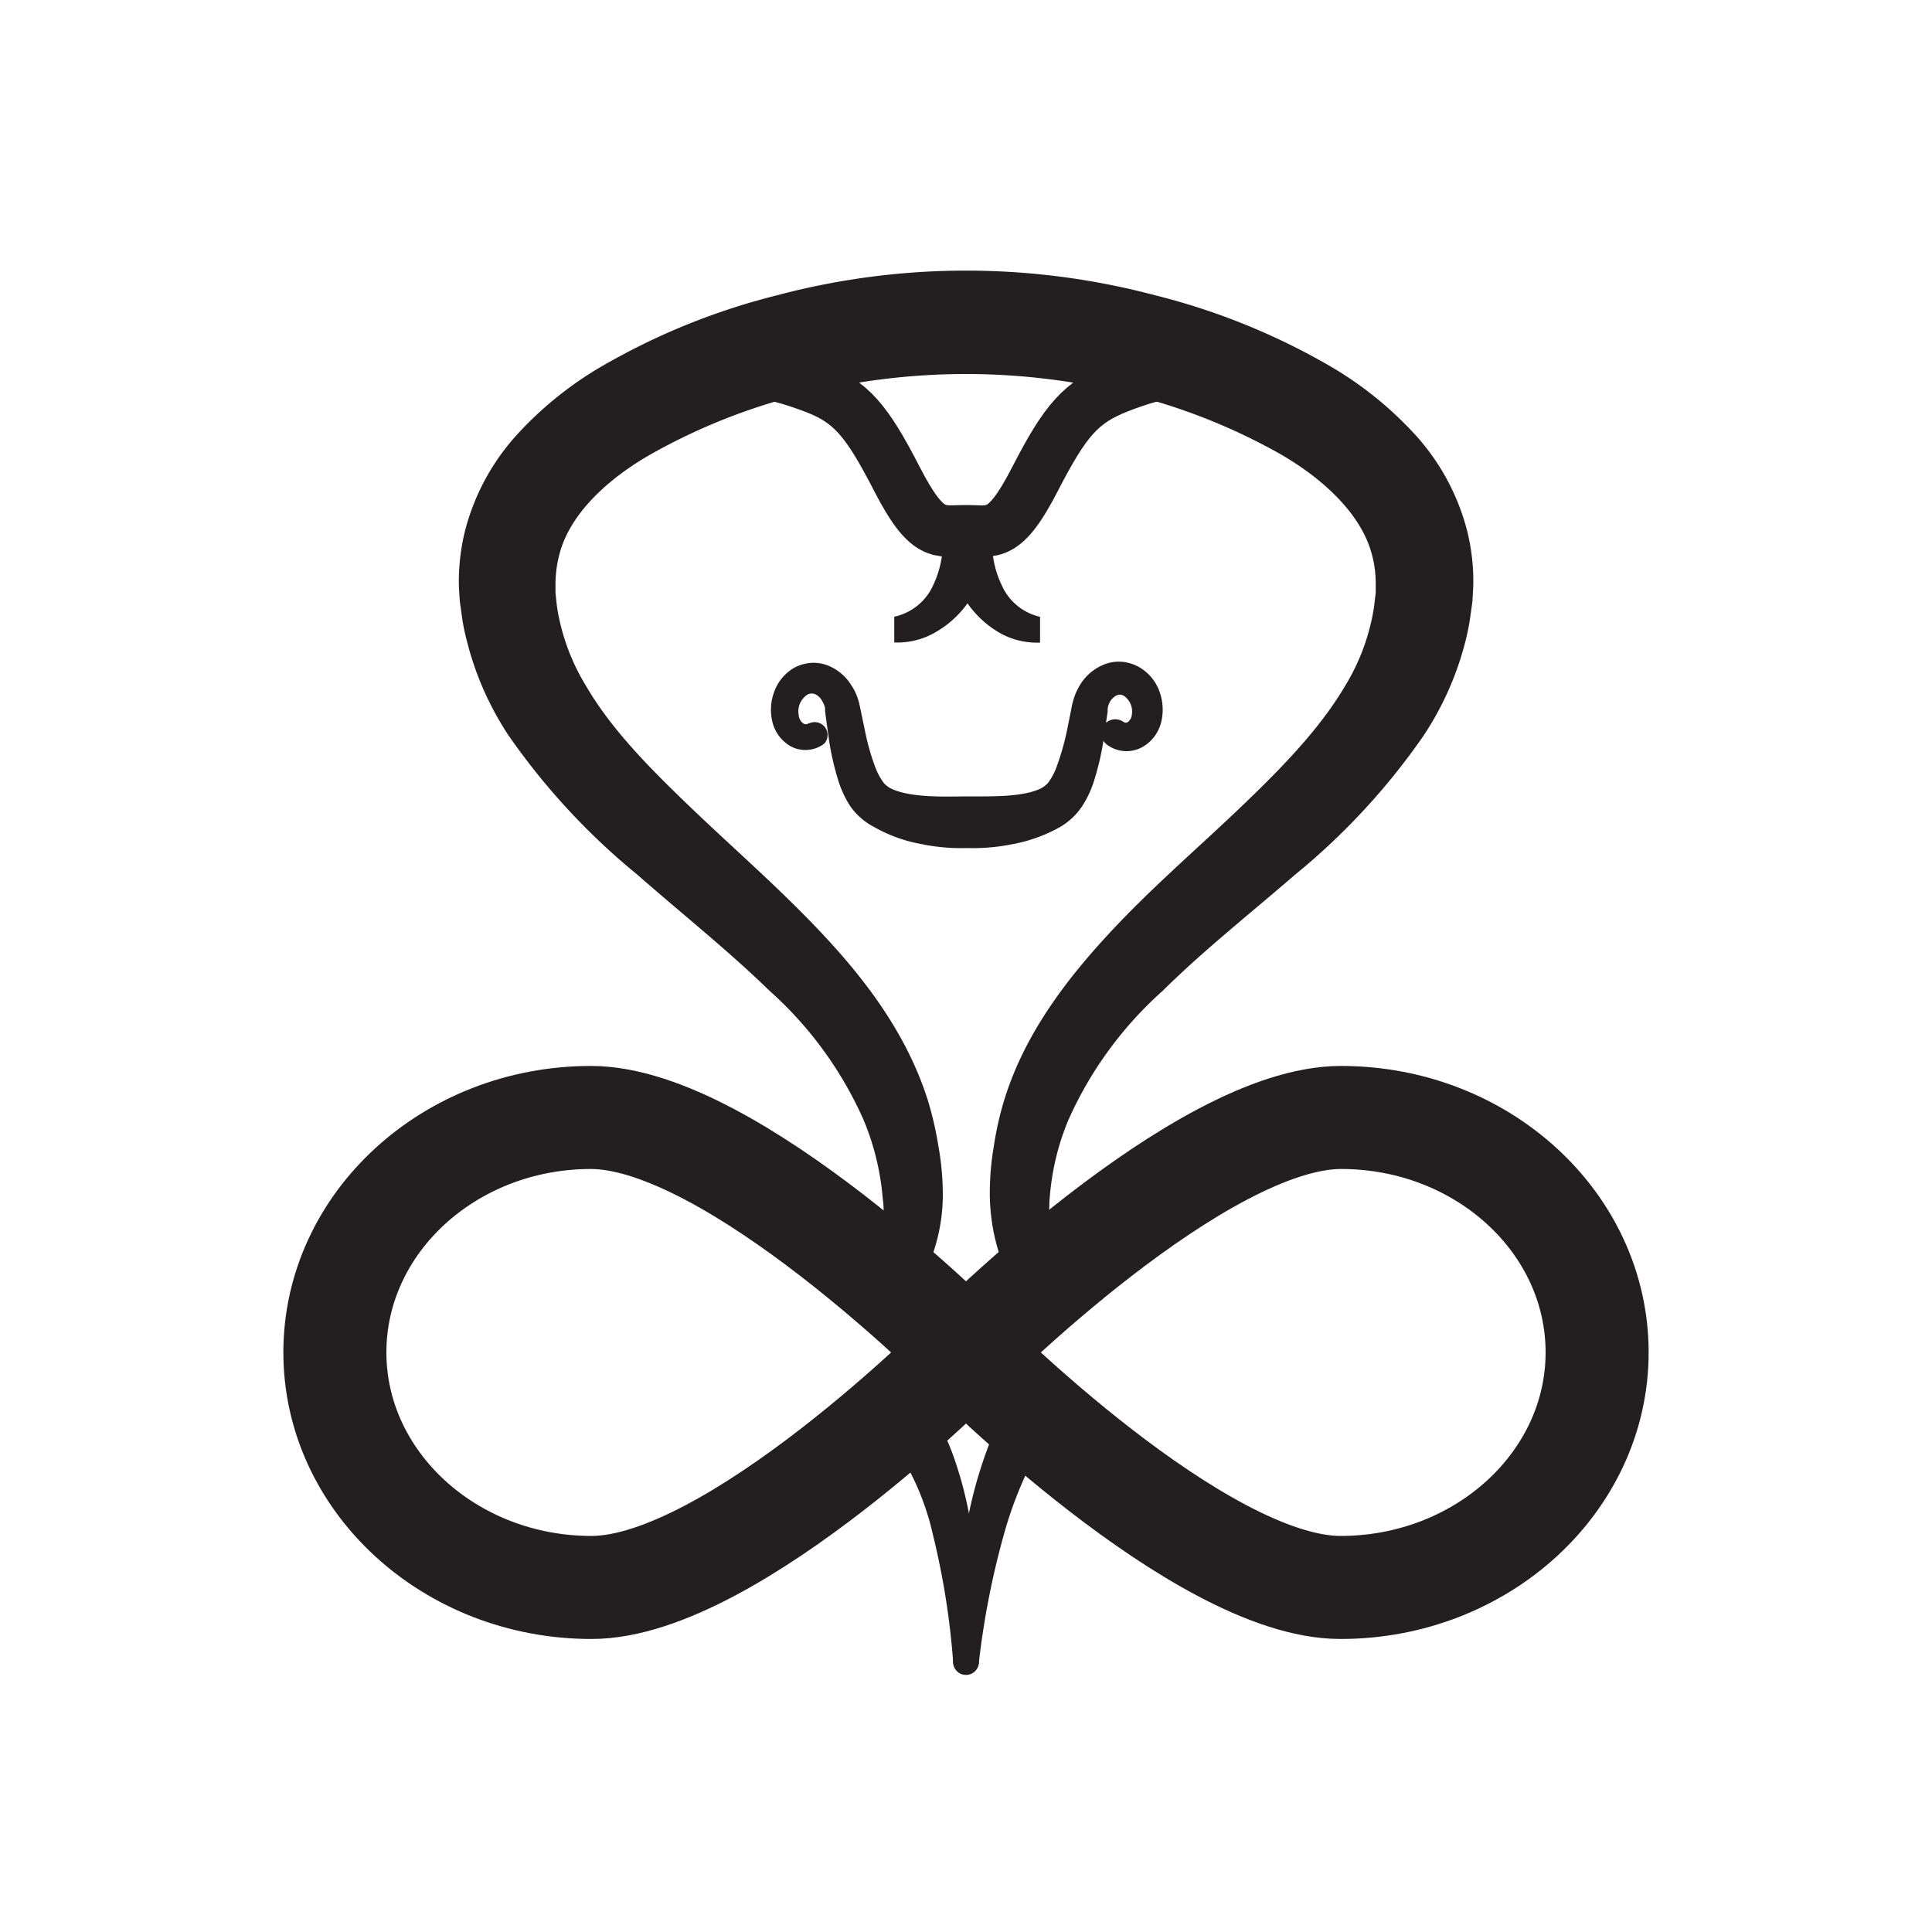 <svg id="Graphics" xmlns="http://www.w3.org/2000/svg" viewBox="0 0 150 150"><defs><style>.cls-1,.cls-3{fill:none;stroke:#231f20;stroke-miterlimit:10;}.cls-1{stroke-width:8px;}.cls-2{fill:#231f20;}.cls-3{stroke-width:4px;}</style></defs><path class="cls-1" d="M75,105s-18.1,18.25-29.08,18.25S26,115.05,26,105s8.9-18.24,19.88-18.24S75,105,75,105Z"/><path class="cls-1" d="M75,105s18.1,18.25,29.08,18.25S124,115.05,124,105s-8.9-18.24-19.88-18.24S75,105,75,105Z"/><path class="cls-2" d="M79.82,100.81a8.6,8.6,0,0,1-2.38-3.94,15.63,15.63,0,0,1-.59-4A21.32,21.32,0,0,1,77.16,89,24.88,24.88,0,0,1,78,85.3c1.57-5,4.68-9.09,7.92-12.62s6.82-6.6,10.09-9.71,6.35-6.22,8.39-9.66a16.59,16.59,0,0,0,2.11-5.26,12.25,12.25,0,0,0,.22-1.35l.08-.68,0-.63a8.61,8.61,0,0,0-.31-2.39c-.8-3-3.62-5.75-7.14-7.77A46.58,46.58,0,0,0,87.67,30.6a52.27,52.27,0,0,0-25.35,0,46.53,46.53,0,0,0-11.74,4.64c-3.52,2-6.35,4.73-7.14,7.77a9,9,0,0,0-.31,2.39l0,.63.07.68a12.65,12.65,0,0,0,.22,1.35,16.62,16.62,0,0,0,2.12,5.26c2,3.43,5.14,6.56,8.39,9.66s6.8,6.18,10.09,9.71S70.4,80.34,72,85.31A26.29,26.29,0,0,1,72.86,89a21.35,21.35,0,0,1,.34,3.87,14.09,14.09,0,0,1-.62,4,9,9,0,0,1-2.31,3.83L67.4,97.9A6.89,6.89,0,0,0,68.53,93,20,20,0,0,0,67.07,87,29.38,29.38,0,0,0,59.72,76.9c-3.14-3.06-6.7-5.89-10.25-9a52.93,52.93,0,0,1-10-10.82,23.78,23.78,0,0,1-3.24-7.39,15.77,15.77,0,0,1-.39-2l-.14-1-.07-1.09a16.38,16.38,0,0,1,.49-4.45,17.64,17.64,0,0,1,4.21-7.61,28,28,0,0,1,6.22-5,52.47,52.47,0,0,1,13.8-5.62,57.18,57.18,0,0,1,29.31,0,52.27,52.27,0,0,1,13.8,5.62,28.18,28.18,0,0,1,6.22,5,17.61,17.61,0,0,1,4.21,7.6,16.08,16.08,0,0,1,.49,4.45l-.06,1.1-.14,1a17.45,17.45,0,0,1-.38,2,23.83,23.83,0,0,1-3.25,7.39,52.42,52.42,0,0,1-10,10.83c-3.55,3.07-7.12,5.89-10.26,9A29.52,29.52,0,0,0,82.93,87,19.45,19.45,0,0,0,81.5,93a11,11,0,0,0,.13,2.83,4.71,4.71,0,0,0,.88,2.06Z"/><path class="cls-3" d="M51.36,29.9c4.76-2.12,8.87-.92,11.79.17s4.14,2.55,6.5,7.14,3.28,4,5.28,4h.14c2,0,2.91.61,5.28-4s3.59-6,6.5-7.14,7-2.29,11.79-.17"/><path class="cls-2" d="M74,129a59.89,59.89,0,0,0-1.56-9.81,20.28,20.28,0,0,0-4-8.32,2,2,0,0,1,3-2.67l.12.16a19,19,0,0,1,2.57,5,29.77,29.77,0,0,1,1.28,5.21A62.58,62.58,0,0,1,76,129a1,1,0,0,1-2,.08Z"/><path class="cls-2" d="M81.74,110.68a30.56,30.56,0,0,0-3.86,8.68A63.61,63.61,0,0,0,76,129.07a1,1,0,0,1-1.11.88,1,1,0,0,1-.89-1,66,66,0,0,1,1-10.25,34.27,34.27,0,0,1,3.37-10.07h0a2,2,0,1,1,3.53,1.9Z"/><path class="cls-2" d="M77.09,41.18a7.56,7.56,0,0,0,.66,4.2,4.3,4.3,0,0,0,3,2.51v2a5.85,5.85,0,0,1-3.18-.78A7.79,7.79,0,0,1,75.23,47a11,11,0,0,1-2.14-5.86Z"/><path class="cls-2" d="M77.09,41.17A11,11,0,0,1,75,47a7.79,7.79,0,0,1-2.39,2.1,5.85,5.85,0,0,1-3.18.78v-2a4.3,4.3,0,0,0,3.05-2.51,7.65,7.65,0,0,0,.66-4.2Z"/><path class="cls-2" d="M64,57.73a2.41,2.41,0,0,1-2.65.19,3,3,0,0,1-1.41-2,4,4,0,0,1,.18-2.24,3.55,3.55,0,0,1,1.55-1.84,3.36,3.36,0,0,1,1.25-.37,3,3,0,0,1,1.33.19,3.76,3.76,0,0,1,1.85,1.55,3.94,3.94,0,0,1,.49,1,3.63,3.63,0,0,1,.15.54l.09.42.33,1.59A18.07,18.07,0,0,0,68,59.68a5.07,5.07,0,0,0,.61,1.1,1.92,1.92,0,0,0,.74.52c1.44.6,3.69.56,5.56.53h.18c1.87,0,4.12.06,5.55-.54a1.92,1.92,0,0,0,.74-.52,5,5,0,0,0,.6-1.09,19.63,19.63,0,0,0,.85-2.92l.32-1.58.08-.42c.05-.19.09-.38.15-.56a5,5,0,0,1,.49-1.05,3.83,3.83,0,0,1,1.88-1.57,3.06,3.06,0,0,1,1.35-.2,3.33,3.33,0,0,1,1.28.38A3.57,3.57,0,0,1,90,53.63a4.11,4.11,0,0,1,.19,2.28A3.08,3.08,0,0,1,88.7,58a2.54,2.54,0,0,1-2.76-.19A1.09,1.09,0,0,1,87.15,56l.09.05a.28.28,0,0,0,.34,0,.84.84,0,0,0,.3-.59A1.47,1.47,0,0,0,87.22,54a.62.62,0,0,0-.55,0,1.3,1.3,0,0,0-.54.57A1.7,1.7,0,0,0,86,55a2,2,0,0,0,0,.24l-.06.4-.24,1.66a20.85,20.85,0,0,1-.8,3.45,7.87,7.87,0,0,1-.88,1.84,5.19,5.19,0,0,1-1.72,1.62,11.9,11.9,0,0,1-3.68,1.33,15.71,15.71,0,0,1-3.64.3h.18a15.18,15.18,0,0,1-3.64-.31,11.51,11.51,0,0,1-3.67-1.33A5.1,5.1,0,0,1,66,62.57a8,8,0,0,1-.87-1.83,20.9,20.9,0,0,1-.79-3.46l-.23-1.66-.05-.4c0-.08,0-.17,0-.25a1.83,1.83,0,0,0-.18-.46,1.27,1.27,0,0,0-.56-.6.7.7,0,0,0-.6,0,1.55,1.55,0,0,0-.71,1.6.9.9,0,0,0,.33.64.37.37,0,0,0,.45,0l.06,0A1,1,0,0,1,64,57.73Z"/></svg>